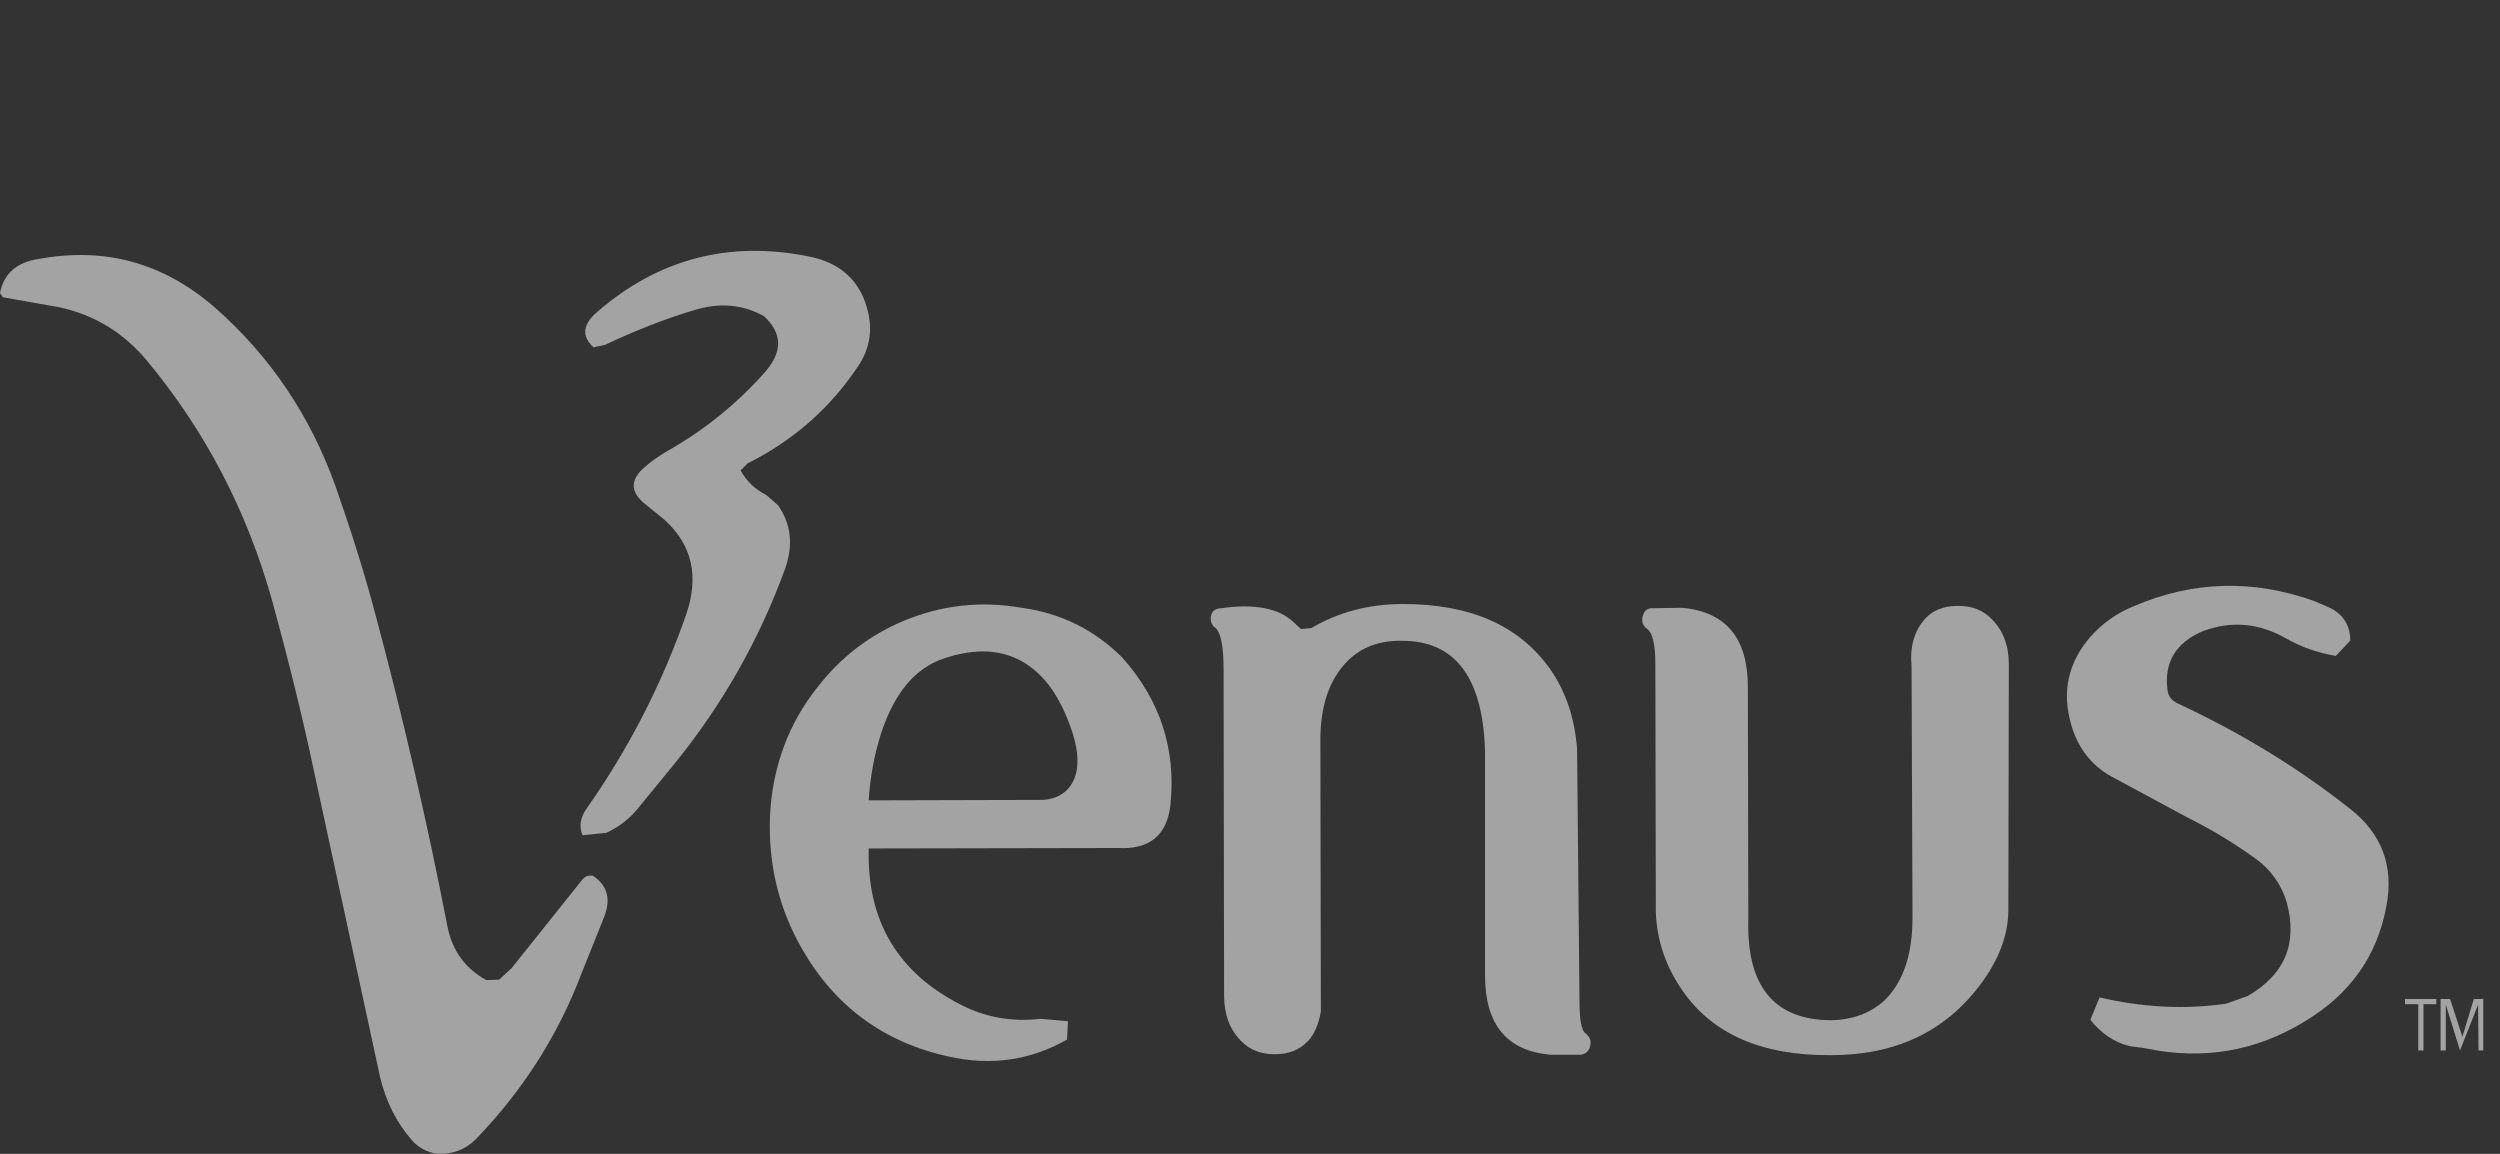 <svg width="91" height="42" viewBox="0 0 91 42" fill="none" xmlns="http://www.w3.org/2000/svg">
<rect x="0" y="0" width="91" height="42" fill="#333333" stroke="none"/>
<g opacity="0.55">
<path d="M85.55 23.318C85.55 22.78 85.305 22.363 84.797 22.12L84.236 21.877C81.993 21.078 79.804 21.147 77.666 22.067C77.068 22.307 76.534 22.682 76.107 23.162C75.267 24.118 75.039 25.21 75.406 26.426C75.651 27.242 76.126 27.849 76.826 28.249L79.629 29.76C80.492 30.189 81.318 30.688 82.099 31.252C82.65 31.642 83.051 32.206 83.238 32.85C83.641 34.343 83.168 35.471 81.819 36.253L81.047 36.531C79.523 36.756 77.982 36.669 76.423 36.305L76.089 37.122C76.475 37.608 76.948 37.937 77.509 38.077L78.122 38.163C80.19 38.597 82.116 38.267 83.903 37.174C85.549 36.183 86.53 34.794 86.864 32.989C87.144 31.549 86.706 30.35 85.55 29.447C83.641 27.938 81.557 26.67 79.279 25.61C79.051 25.507 78.911 25.333 78.894 25.09C78.77 24.101 79.209 23.388 80.19 22.971C81.224 22.59 82.222 22.677 83.203 23.233C83.766 23.554 84.384 23.771 85.025 23.875L85.55 23.318Z" fill="white"/>
<path fill-rule="evenodd" clip-rule="evenodd" d="M31.259 13.294C31.639 12.71 31.759 12.074 31.604 11.387C31.345 10.236 30.602 9.549 29.393 9.325C26.526 8.759 23.97 9.428 21.76 11.335C21.207 11.799 21.155 12.229 21.604 12.64L22.019 12.555C23.107 12.039 24.194 11.61 25.283 11.283C26.198 11.009 27.027 11.077 27.805 11.506C28.478 12.125 28.495 12.795 27.856 13.533C26.822 14.703 25.595 15.691 24.23 16.453C23.953 16.625 23.695 16.797 23.47 17.003C22.917 17.467 22.934 17.93 23.522 18.377L24.195 18.927C25.197 19.837 25.456 20.988 24.972 22.38C24.099 24.89 22.879 27.266 21.346 29.44C21.121 29.766 21.069 30.093 21.207 30.402L22.071 30.316C22.503 30.11 22.883 29.836 23.194 29.458L24.489 27.877C26.262 25.716 27.652 23.27 28.599 20.645C28.875 19.803 28.789 19.064 28.323 18.394L27.891 18.016C27.494 17.822 27.168 17.51 26.958 17.123L27.217 16.865C28.892 16.025 30.239 14.84 31.259 13.294ZM57.872 38.116C57.82 38.271 57.7 38.373 57.544 38.391V38.392H56.438C54.85 38.255 54.055 37.292 54.055 35.507V27.364C53.986 24.667 52.967 23.309 51.016 23.326C50.204 23.309 49.548 23.567 49.064 24.048C48.391 24.718 48.045 25.697 48.062 27.037L48.079 36.828C47.993 37.275 47.854 37.636 47.613 37.893C47.303 38.22 46.905 38.374 46.404 38.374C45.904 38.374 45.489 38.22 45.179 37.893C44.764 37.481 44.557 36.931 44.557 36.227L44.539 24.374C44.539 23.515 44.436 23 44.229 22.845C44.108 22.759 44.056 22.621 44.073 22.45C44.108 22.244 44.229 22.158 44.436 22.141C45.627 21.969 46.508 22.124 47.061 22.622L47.354 22.897L47.734 22.862C48.719 22.279 49.841 21.986 51.068 21.986C53.538 21.986 55.316 22.776 56.439 24.374C57.008 25.198 57.32 26.16 57.406 27.259L57.493 36.416C57.493 37.12 57.562 37.515 57.717 37.618C57.872 37.738 57.942 37.91 57.872 38.116ZM60.134 22.14L61.239 22.123C62.829 22.278 63.622 23.223 63.622 25.009L63.639 33.46C63.571 35.9 64.572 37.12 66.645 37.137C67.439 37.12 68.095 36.88 68.613 36.398C69.287 35.728 69.615 34.732 69.615 33.392L69.581 24.253C69.512 23.531 69.684 22.965 70.064 22.535C70.358 22.208 70.755 22.054 71.273 22.054C71.774 22.054 72.189 22.208 72.499 22.535C72.914 22.948 73.121 23.497 73.121 24.184L73.104 33.117C73.104 34.028 72.758 34.956 72.05 35.883C70.772 37.567 68.976 38.408 66.645 38.408C64.141 38.425 62.344 37.652 61.239 36.054C60.635 35.179 60.306 34.234 60.272 33.186L60.255 24.167C60.255 23.463 60.152 23.034 59.962 22.897C59.789 22.776 59.737 22.604 59.806 22.398C59.858 22.227 59.962 22.14 60.134 22.14ZM88.681 36.553V36.364H87.542V36.553H88.025V38.237H88.215V36.553H88.681ZM88.837 36.364H89.183L89.632 37.738L90.046 36.364H90.391V38.237H90.219L90.202 36.57L89.545 38.237L89.027 36.57V38.237H88.837V36.364ZM29.773 24.992C30.619 23.91 31.655 23.12 32.882 22.604C34.281 22.02 35.714 21.866 37.182 22.123C38.597 22.312 39.824 22.913 40.843 23.926C42.225 25.472 42.812 27.259 42.605 29.286C42.484 30.402 41.845 30.936 40.67 30.867L31.621 30.884C31.552 33.512 32.674 35.402 34.971 36.57C35.869 37.033 36.836 37.206 37.873 37.085L38.874 37.171L38.84 37.841C37.51 38.597 36.076 38.803 34.539 38.46C32.173 37.944 30.377 36.621 29.186 34.526C28.339 33.048 27.96 31.434 28.028 29.699C28.115 27.912 28.702 26.332 29.773 24.992ZM34.332 23.978C35.524 23.567 36.543 23.635 37.355 24.168C38.045 24.614 38.564 25.354 38.944 26.401C39.306 27.363 39.306 28.101 38.979 28.582C38.754 28.909 38.426 29.08 37.977 29.116L31.621 29.133C31.673 28.274 31.829 27.449 32.088 26.642C32.571 25.215 33.314 24.322 34.332 23.978ZM5.371 13.156C4.507 12.109 3.436 11.456 2.141 11.181L0.103 10.819L0 10.665C0.138 9.961 0.604 9.548 1.399 9.428C3.817 8.981 5.94 9.565 7.806 11.18C9.827 12.95 11.294 15.132 12.21 17.691C12.762 19.271 13.264 20.835 13.678 22.415C14.679 26.151 15.549 29.921 16.286 33.718C16.458 34.594 16.925 35.247 17.702 35.676L18.168 35.66L18.617 35.247L21.156 32.069C21.277 31.897 21.415 31.846 21.587 31.88C22.123 32.241 22.244 32.739 21.985 33.392L21.173 35.419C20.309 37.703 19.014 39.713 17.322 41.465C16.942 41.844 16.493 42.016 15.923 41.999C15.56 41.953 15.228 41.776 14.99 41.5C14.421 40.847 14.04 40.075 13.833 39.199L11.484 28.325C11.035 26.177 10.5 24.031 9.912 21.883C8.997 18.619 7.495 15.716 5.371 13.156Z" fill="white"/>
</g>
</svg>
